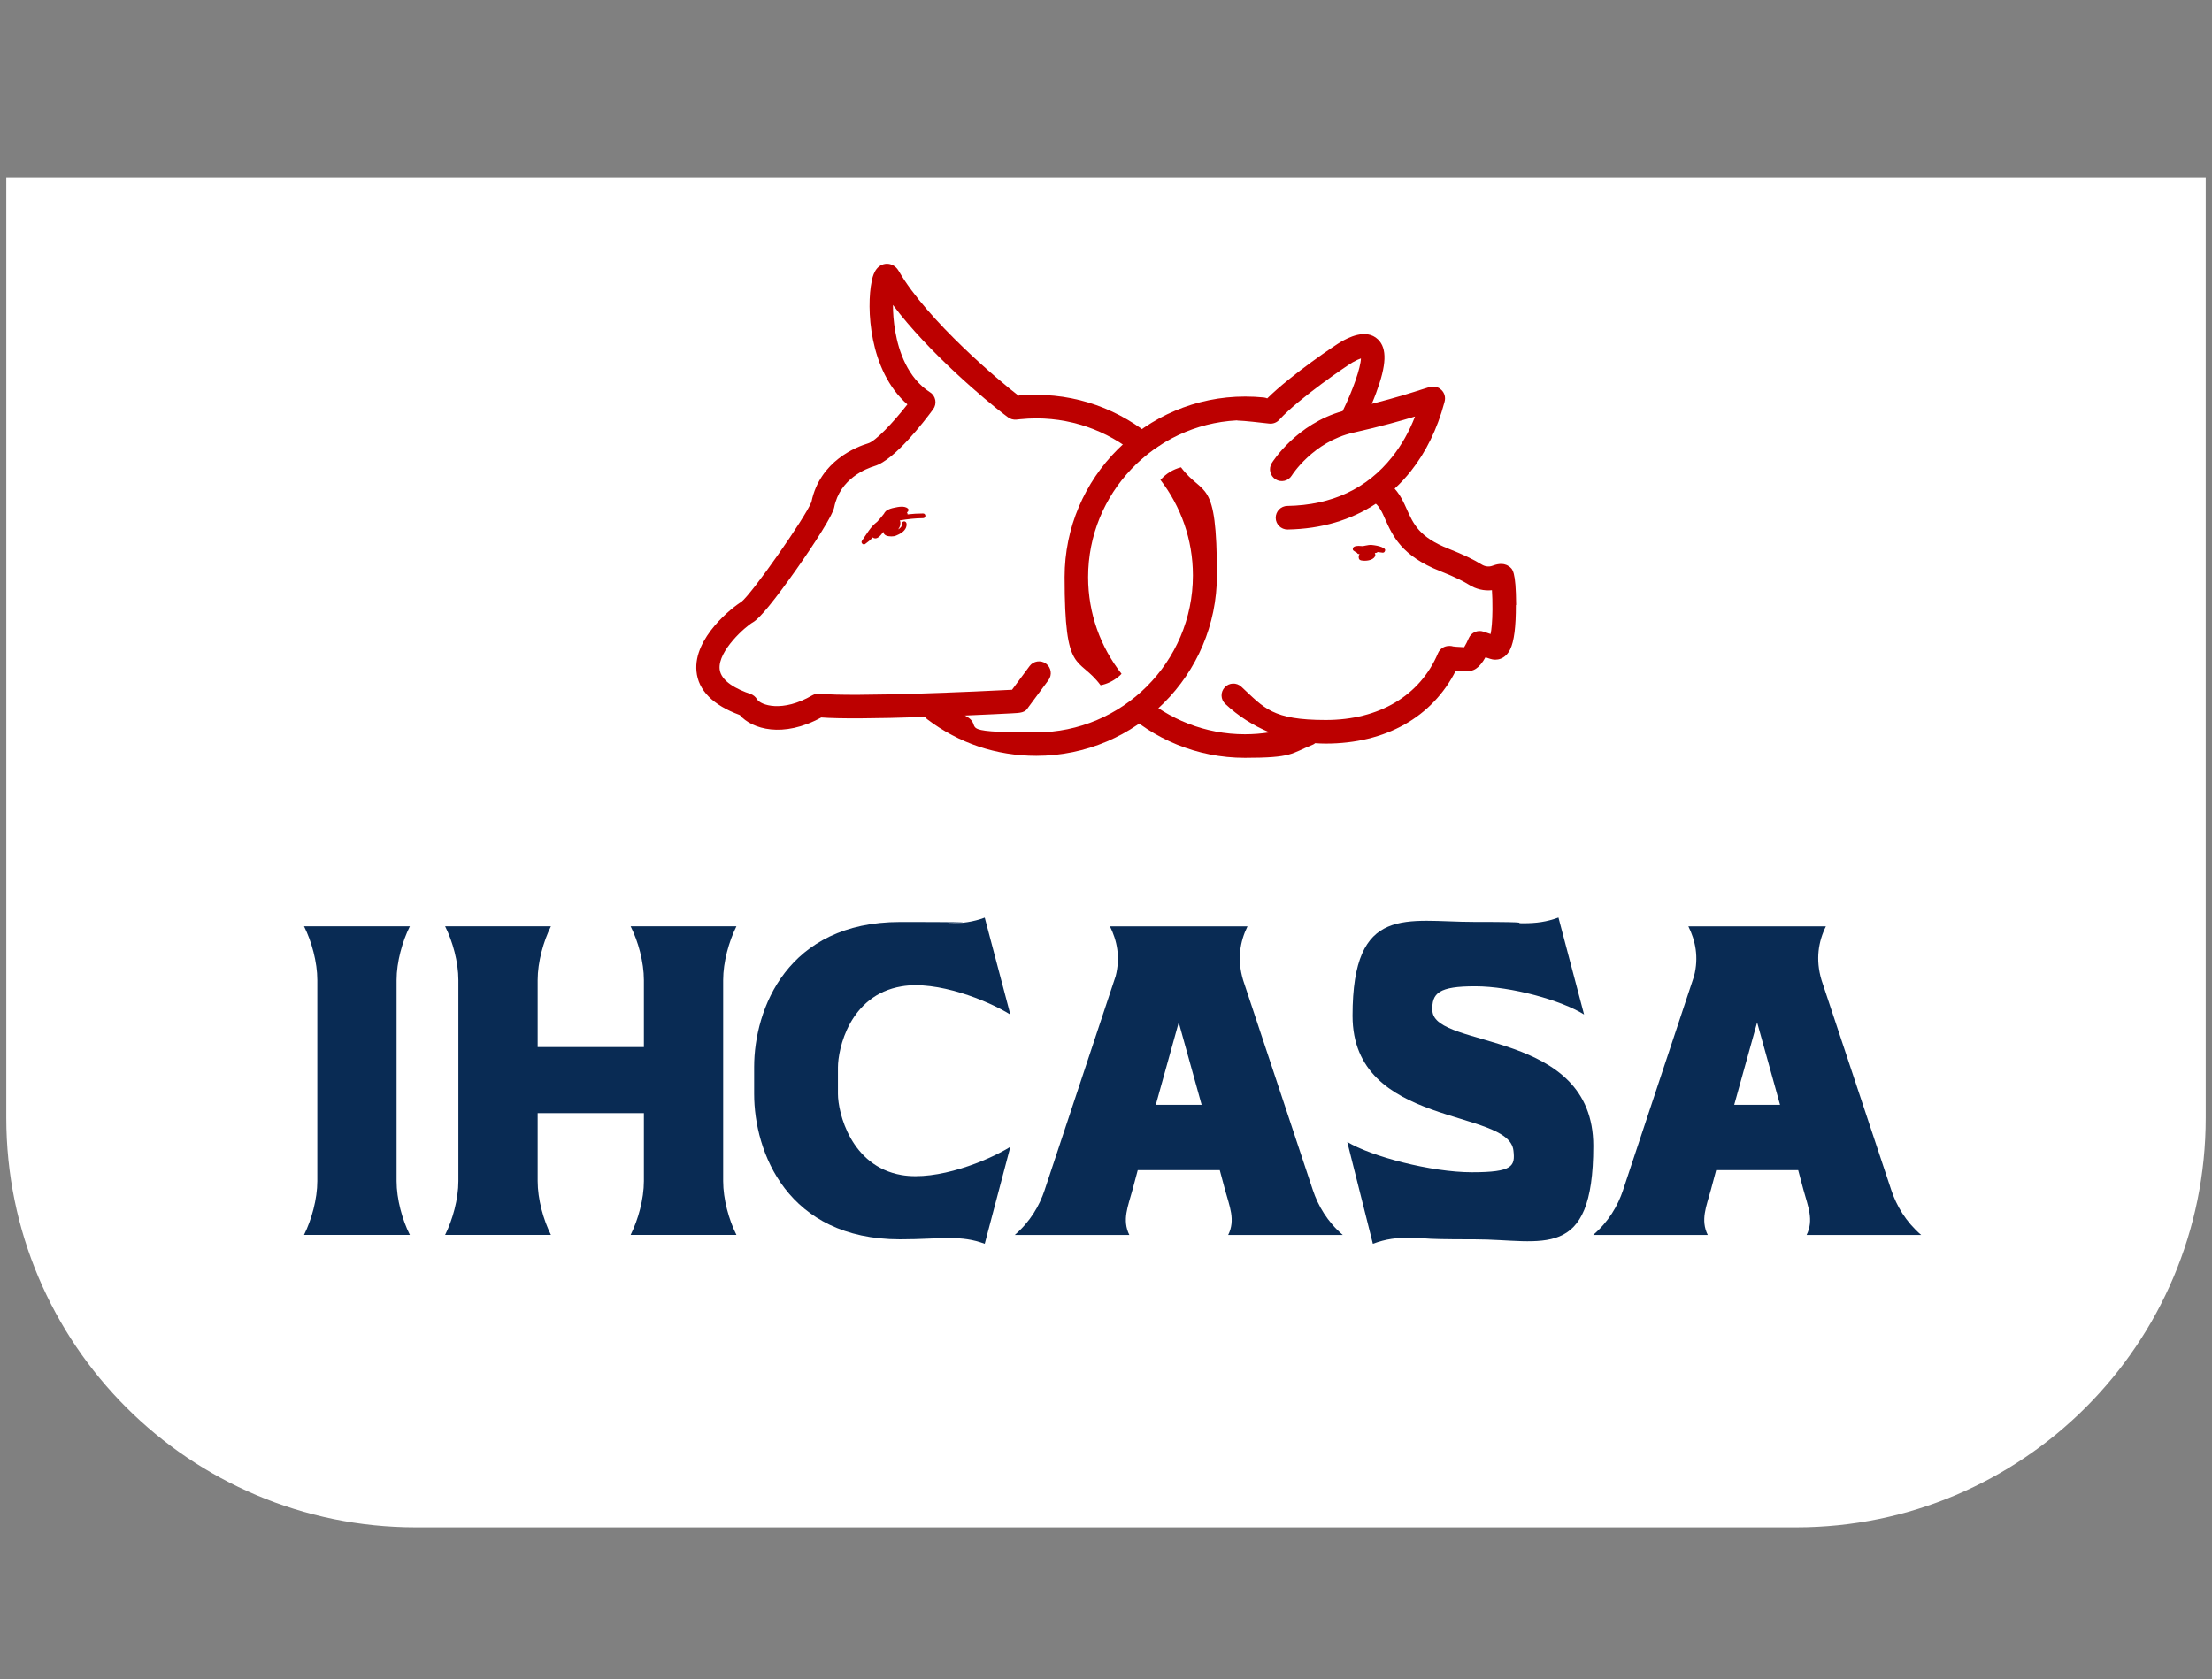 <svg width="162" height="123" viewBox="0 0 162 123" fill="none" xmlns="http://www.w3.org/2000/svg">
<rect x="0" y="0" width="162" height="123" fill="#808080" stroke="none"/>
<path d="M0.46 13H161.54V81.884C161.54 98.453 148.108 111.884 131.54 111.884H30.46C13.892 111.884 0.46 98.453 0.46 81.884V13Z" fill="white"/>
<path d="M23.239 86.518V71.795C23.239 70.472 22.821 68.953 22.267 67.853H30.017C29.469 68.953 29.045 70.466 29.045 71.795V86.518C29.045 87.84 29.463 89.359 30.017 90.46H22.267C22.815 89.359 23.239 87.846 23.239 86.518Z" fill="#092B54"/>
<path d="M33.571 86.518V71.795C33.571 70.472 33.153 68.953 32.599 67.853H40.349C39.801 68.953 39.377 70.466 39.377 71.795V76.702H47.157V71.795C47.157 70.472 46.738 68.953 46.185 67.853H53.934C53.386 68.953 52.962 70.466 52.962 71.795V86.518C52.962 87.84 53.38 89.359 53.934 90.46H46.185C46.732 89.359 47.157 87.846 47.157 86.518V81.542H39.377V86.518C39.377 87.84 39.795 89.359 40.349 90.46H32.599C33.147 89.359 33.571 87.846 33.571 86.518Z" fill="#092B54"/>
<path d="M69.536 90.687C68.565 90.687 67.47 90.785 65.92 90.785C57.655 90.785 55.231 84.39 55.231 80.128V78.16C55.231 73.928 57.655 67.538 65.92 67.538C74.186 67.538 68.571 67.637 69.536 67.637C70.502 67.637 71.246 67.539 72.119 67.219L73.995 74.322C72.347 73.289 68.632 71.8 66.019 72.256C62.206 72.901 61.369 76.844 61.369 78.197V80.134C61.369 81.493 62.304 85.429 66.019 86.075C68.632 86.53 72.347 85.041 73.995 84.008L72.119 91.112C71.246 90.786 70.471 90.693 69.536 90.693V90.687Z" fill="#092B54"/>
<path d="M76.51 87.163L81.707 71.505C82.064 70.115 81.806 68.892 81.289 67.858H91.363C90.815 68.959 90.588 70.281 91.043 71.8L96.147 87.169C96.535 88.332 97.211 89.494 98.343 90.466H89.948C90.496 89.365 90.047 88.369 89.721 87.169L89.333 85.718H83.325L82.937 87.169C82.617 88.362 82.162 89.365 82.71 90.466H74.315C75.447 89.494 76.123 88.332 76.51 87.169V87.163ZM88.005 80.933L86.326 74.894L84.647 80.933H88.005Z" fill="#092B54"/>
<path d="M98.663 83.646C100.409 84.71 104.801 85.872 107.802 85.872C110.803 85.872 110.969 85.423 110.84 84.291C110.52 81.161 99.056 82.643 99.056 74.408C99.056 66.174 103.029 67.533 107.937 67.533C112.845 67.533 110.588 67.631 111.553 67.631C112.519 67.631 113.263 67.533 114.136 67.213L116.012 74.316C114.364 73.283 110.686 72.25 108.035 72.25C105.385 72.25 104.837 72.736 104.905 74.058C105.102 76.868 116.688 75.38 116.688 83.941C116.688 92.502 112.943 90.786 108.035 90.786C103.128 90.786 104.776 90.657 103.515 90.657C102.254 90.657 101.51 90.755 100.545 91.112L98.669 83.652L98.663 83.646Z" fill="#092B54"/>
<path d="M118.872 87.163L124.068 71.505C124.425 70.115 124.167 68.892 123.65 67.858H133.724C133.177 68.959 132.949 70.281 133.404 71.8L138.509 87.169C138.896 88.332 139.573 89.494 140.704 90.466H132.309C132.857 89.365 132.408 88.369 132.082 87.169L131.694 85.718H125.686L125.298 87.169C124.973 88.362 124.524 89.365 125.071 90.466H116.676C117.808 89.494 118.484 88.332 118.872 87.169V87.163ZM130.366 80.933L128.687 74.894L127.008 80.933H130.366Z" fill="#092B54"/>
<path d="M101.449 40.332C101.449 40.313 101.449 40.289 101.443 40.27C101.43 40.221 101.393 40.178 101.35 40.16C101.147 40.03 100.895 39.981 100.662 39.944C100.52 39.92 100.385 39.907 100.243 39.926C100.096 39.944 99.954 39.981 99.807 40.006C99.702 40 99.598 39.987 99.493 39.987C99.382 39.987 99.253 40 99.155 40.061C99.106 40.092 99.081 40.135 99.075 40.184C99.069 40.233 99.075 40.295 99.124 40.332C99.21 40.399 99.296 40.449 99.388 40.498C99.388 40.498 99.388 40.51 99.395 40.516C99.401 40.529 99.407 40.541 99.419 40.547C99.431 40.559 99.438 40.566 99.45 40.572C99.456 40.572 99.462 40.572 99.468 40.578C99.475 40.578 99.487 40.584 99.493 40.584C99.505 40.584 99.518 40.584 99.536 40.584C99.548 40.584 99.555 40.584 99.567 40.584C99.548 40.615 99.53 40.652 99.518 40.688C99.499 40.756 99.499 40.836 99.518 40.904C99.542 40.996 99.61 41.033 99.69 41.051C99.874 41.088 100.065 41.082 100.243 41.045C100.422 41.008 100.618 40.922 100.698 40.756C100.723 40.701 100.735 40.658 100.717 40.596C100.711 40.566 100.698 40.541 100.686 40.516C100.729 40.51 100.766 40.504 100.809 40.492C100.84 40.486 100.871 40.461 100.889 40.436C101 40.449 101.11 40.467 101.221 40.479C101.283 40.498 101.356 40.479 101.4 40.424C101.4 40.424 101.4 40.424 101.4 40.418C101.4 40.418 101.406 40.406 101.412 40.399C101.418 40.387 101.424 40.375 101.43 40.362C101.43 40.362 101.43 40.356 101.43 40.35C101.43 40.344 101.43 40.338 101.43 40.332H101.449ZM100.299 40.682C100.299 40.682 100.293 40.682 100.286 40.682C100.286 40.682 100.299 40.682 100.299 40.676C100.299 40.676 100.311 40.676 100.317 40.67C100.317 40.67 100.305 40.67 100.299 40.676V40.682ZM100.09 40.731C100.108 40.731 100.108 40.731 100.09 40.731V40.731ZM100.391 40.615C100.391 40.615 100.391 40.608 100.397 40.602C100.397 40.602 100.397 40.602 100.397 40.608L100.391 40.615Z" fill="#BC0000"/>
<path d="M67.587 37.614C67.212 37.614 66.837 37.638 66.468 37.681C66.468 37.626 66.455 37.571 66.418 37.534C66.431 37.534 66.437 37.522 66.449 37.515C66.535 37.46 66.572 37.319 66.486 37.245C66.24 37.036 65.785 37.128 65.502 37.19C65.311 37.226 65.065 37.294 64.899 37.423C64.887 37.429 64.875 37.442 64.869 37.454C64.813 37.503 64.77 37.565 64.739 37.632C64.586 37.841 64.413 38.032 64.241 38.223C63.762 38.579 63.466 39.127 63.122 39.619C63.024 39.76 63.22 39.951 63.356 39.852C63.565 39.705 63.755 39.545 63.928 39.367C63.952 39.397 63.983 39.416 64.02 39.428C64.278 39.502 64.493 39.219 64.629 39.047C64.647 39.022 64.666 38.991 64.684 38.967C64.684 38.967 64.69 38.967 64.696 38.961C64.696 39.028 64.727 39.096 64.782 39.151C64.862 39.231 64.979 39.268 65.09 39.281C65.219 39.299 65.342 39.299 65.465 39.281C65.582 39.262 65.693 39.207 65.797 39.157C66.111 39.01 66.431 38.752 66.394 38.364C66.382 38.272 66.32 38.192 66.222 38.192C66.123 38.192 66.037 38.272 66.049 38.364C66.049 38.395 66.049 38.432 66.049 38.462C66.049 38.462 66.049 38.487 66.043 38.493C66.043 38.506 66.025 38.542 66.031 38.536C66.031 38.524 66.019 38.561 66.013 38.567C66.006 38.579 65.994 38.592 65.988 38.61C65.988 38.61 65.976 38.622 65.969 38.629C65.957 38.641 65.945 38.659 65.926 38.672C65.877 38.721 65.84 38.745 65.773 38.782C65.779 38.77 65.791 38.764 65.797 38.752C65.877 38.641 65.939 38.506 65.939 38.37C65.939 38.364 65.939 38.358 65.939 38.352C65.951 38.272 65.939 38.198 65.896 38.124C66.461 38.026 67.027 37.964 67.605 37.958C67.827 37.958 67.827 37.614 67.605 37.614H67.587ZM65.484 38.758C65.484 38.758 65.49 38.758 65.496 38.752C65.496 38.752 65.496 38.752 65.484 38.764V38.758Z" fill="#BC0000"/>
<path d="M84.979 35.141C86.474 37.084 87.365 39.513 87.365 42.152C87.365 48.492 82.205 53.652 75.865 53.652C69.524 53.652 72.261 53.228 70.662 52.416C71.461 52.385 72.169 52.349 72.722 52.324C73.3 52.299 73.768 52.275 74.1 52.256C74.739 52.225 75.09 52.207 75.305 51.82L76.787 49.821C77.07 49.44 76.99 48.898 76.609 48.615C76.228 48.333 75.686 48.413 75.403 48.794L74.118 50.528C71.929 50.645 62.433 51.075 60.022 50.817C59.844 50.799 59.66 50.842 59.506 50.928C59.506 50.928 59.493 50.928 59.493 50.934C57.292 52.219 55.699 51.654 55.441 51.223C55.336 51.045 55.164 50.903 54.967 50.836C53.983 50.504 52.79 49.913 52.704 49.009C52.581 47.668 54.604 45.885 55.145 45.584C55.637 45.307 56.708 43.997 58.331 41.697C58.731 41.131 60.736 38.253 61.062 37.281C61.074 37.244 61.086 37.207 61.093 37.17C61.505 35.055 63.46 34.317 64.051 34.138C65.527 33.696 67.704 30.842 68.343 29.975C68.485 29.784 68.54 29.538 68.497 29.304C68.454 29.071 68.313 28.855 68.11 28.733C66.474 27.681 65.822 25.737 65.57 24.292C65.441 23.573 65.397 22.902 65.397 22.337C67.999 25.83 72.316 29.427 73.497 30.319L73.823 30.565C73.995 30.694 74.21 30.756 74.432 30.737L74.715 30.707C75.102 30.67 75.502 30.645 75.889 30.645C78.847 30.645 81.553 31.771 83.595 33.616C84.001 33.191 84.481 32.841 85.016 32.582C82.642 30.319 79.426 28.923 75.895 28.923C72.365 28.923 75.028 28.942 74.598 28.985L74.543 28.942C73.312 28.013 67.9 23.474 65.816 19.84C65.557 19.391 65.127 19.28 64.819 19.329C64.081 19.446 63.903 20.282 63.842 20.596C63.442 22.496 63.626 27.146 66.455 29.624C65.391 30.977 64.124 32.318 63.571 32.478C62.753 32.724 60.047 33.751 59.426 36.77C58.995 37.89 55.072 43.492 54.291 44.095C53.676 44.458 50.773 46.709 51.007 49.169C51.136 50.571 52.206 51.654 54.18 52.379C55.078 53.419 57.359 54.083 60.145 52.558C61.431 52.656 63.983 52.644 67.741 52.521C67.79 52.582 67.845 52.638 67.907 52.687C70.219 54.446 72.98 55.368 75.895 55.368C83.189 55.368 89.124 49.433 89.124 42.139C89.124 34.846 88.146 36.438 86.492 34.231C85.908 34.378 85.397 34.698 85.01 35.135L84.979 35.141Z" fill="#BC0000"/>
<path d="M111.037 44.305C111.018 41.826 110.784 41.666 110.483 41.47C110.046 41.175 109.542 41.359 109.278 41.451C109.038 41.537 108.749 41.5 108.515 41.353C107.943 40.996 107.131 40.609 106.104 40.203C103.94 39.348 103.527 38.419 103.005 37.251C102.956 37.146 102.912 37.042 102.863 36.937C102.63 36.427 102.377 36.058 102.138 35.793C102.562 35.406 102.956 34.975 103.325 34.514C104.438 33.106 105.262 31.421 105.772 29.514C105.785 29.477 105.791 29.446 105.797 29.422C105.883 29.114 105.797 28.782 105.563 28.561C105.176 28.186 104.788 28.309 104.155 28.518C103.503 28.727 102.304 29.114 100.465 29.582C100.569 29.33 100.68 29.065 100.778 28.794C101.553 26.728 101.596 25.517 100.92 24.865C100.034 24.01 98.669 24.779 98.22 25.031C97.857 25.234 94.585 27.429 92.808 29.182C92.728 29.145 92.642 29.127 92.55 29.114C92.107 29.071 91.652 29.047 91.197 29.047C83.903 29.047 77.968 34.981 77.968 42.275C77.968 49.569 78.952 47.989 80.606 50.197C81.074 50.104 81.517 49.895 81.898 49.581C81.984 49.514 82.064 49.44 82.138 49.36C80.606 47.404 79.69 44.944 79.69 42.275C79.69 36.144 84.518 31.113 90.576 30.793C90.631 30.806 90.692 30.812 90.748 30.812C91.037 30.812 92.335 30.953 92.956 31.027C93.232 31.058 93.503 30.953 93.688 30.75C95.139 29.157 98.718 26.734 99.056 26.544C99.339 26.384 99.542 26.298 99.671 26.255C99.647 26.937 99.087 28.573 98.331 30.111C94.954 31.052 93.214 33.801 93.14 33.924C92.888 34.33 93.017 34.858 93.417 35.111C93.823 35.363 94.352 35.24 94.604 34.834C94.616 34.809 96.166 32.355 99.112 31.691C101.147 31.236 102.63 30.812 103.632 30.51C103.208 31.611 102.648 32.601 101.959 33.468C100.12 35.793 97.537 37.005 94.278 37.06C93.804 37.066 93.423 37.46 93.429 37.94C93.435 38.413 93.823 38.788 94.29 38.788C94.758 38.788 94.302 38.788 94.309 38.788C96.763 38.745 98.946 38.099 100.76 36.9C100.84 36.962 101.043 37.152 101.289 37.681C101.338 37.78 101.381 37.884 101.424 37.983C101.996 39.268 102.648 40.719 105.465 41.833C106.621 42.288 107.261 42.632 107.593 42.841C108.103 43.161 108.693 43.296 109.265 43.235C109.29 43.622 109.308 44.12 109.302 44.649C109.296 45.529 109.235 46.101 109.167 46.445L108.638 46.267C108.214 46.125 107.746 46.334 107.568 46.746C107.47 46.98 107.334 47.245 107.23 47.411C106.695 47.392 106.486 47.361 106.424 47.355C106.35 47.331 106.277 47.318 106.203 47.318C106.19 47.318 106.184 47.318 106.172 47.318C106.16 47.318 106.141 47.318 106.129 47.318C105.785 47.318 105.459 47.509 105.317 47.847C104.001 50.959 101.006 52.743 97.095 52.743C93.183 52.743 92.599 51.876 90.914 50.307C90.563 49.981 90.022 50 89.696 50.35C89.37 50.701 89.389 51.242 89.739 51.568C90.692 52.46 91.793 53.161 92.974 53.647C92.384 53.739 91.787 53.788 91.178 53.788C88.251 53.788 85.576 52.687 83.54 50.879C83.435 50.984 83.325 51.088 83.202 51.187C82.857 51.476 82.482 51.709 82.082 51.888C84.456 54.133 87.654 55.516 91.172 55.516C94.69 55.516 94.536 55.197 96.104 54.569C96.184 54.538 96.258 54.495 96.32 54.44C96.572 54.459 96.83 54.471 97.088 54.471C101.48 54.471 104.911 52.527 106.621 49.12C106.848 49.139 107.131 49.151 107.5 49.157C107.507 49.157 107.519 49.157 107.525 49.157C107.869 49.157 108.3 49.016 108.792 48.149L109.149 48.265C109.591 48.413 110.231 48.315 110.6 47.571C110.889 46.986 111.024 45.898 111.018 44.336L111.037 44.305Z" fill="#BC0000"/>
</svg>
